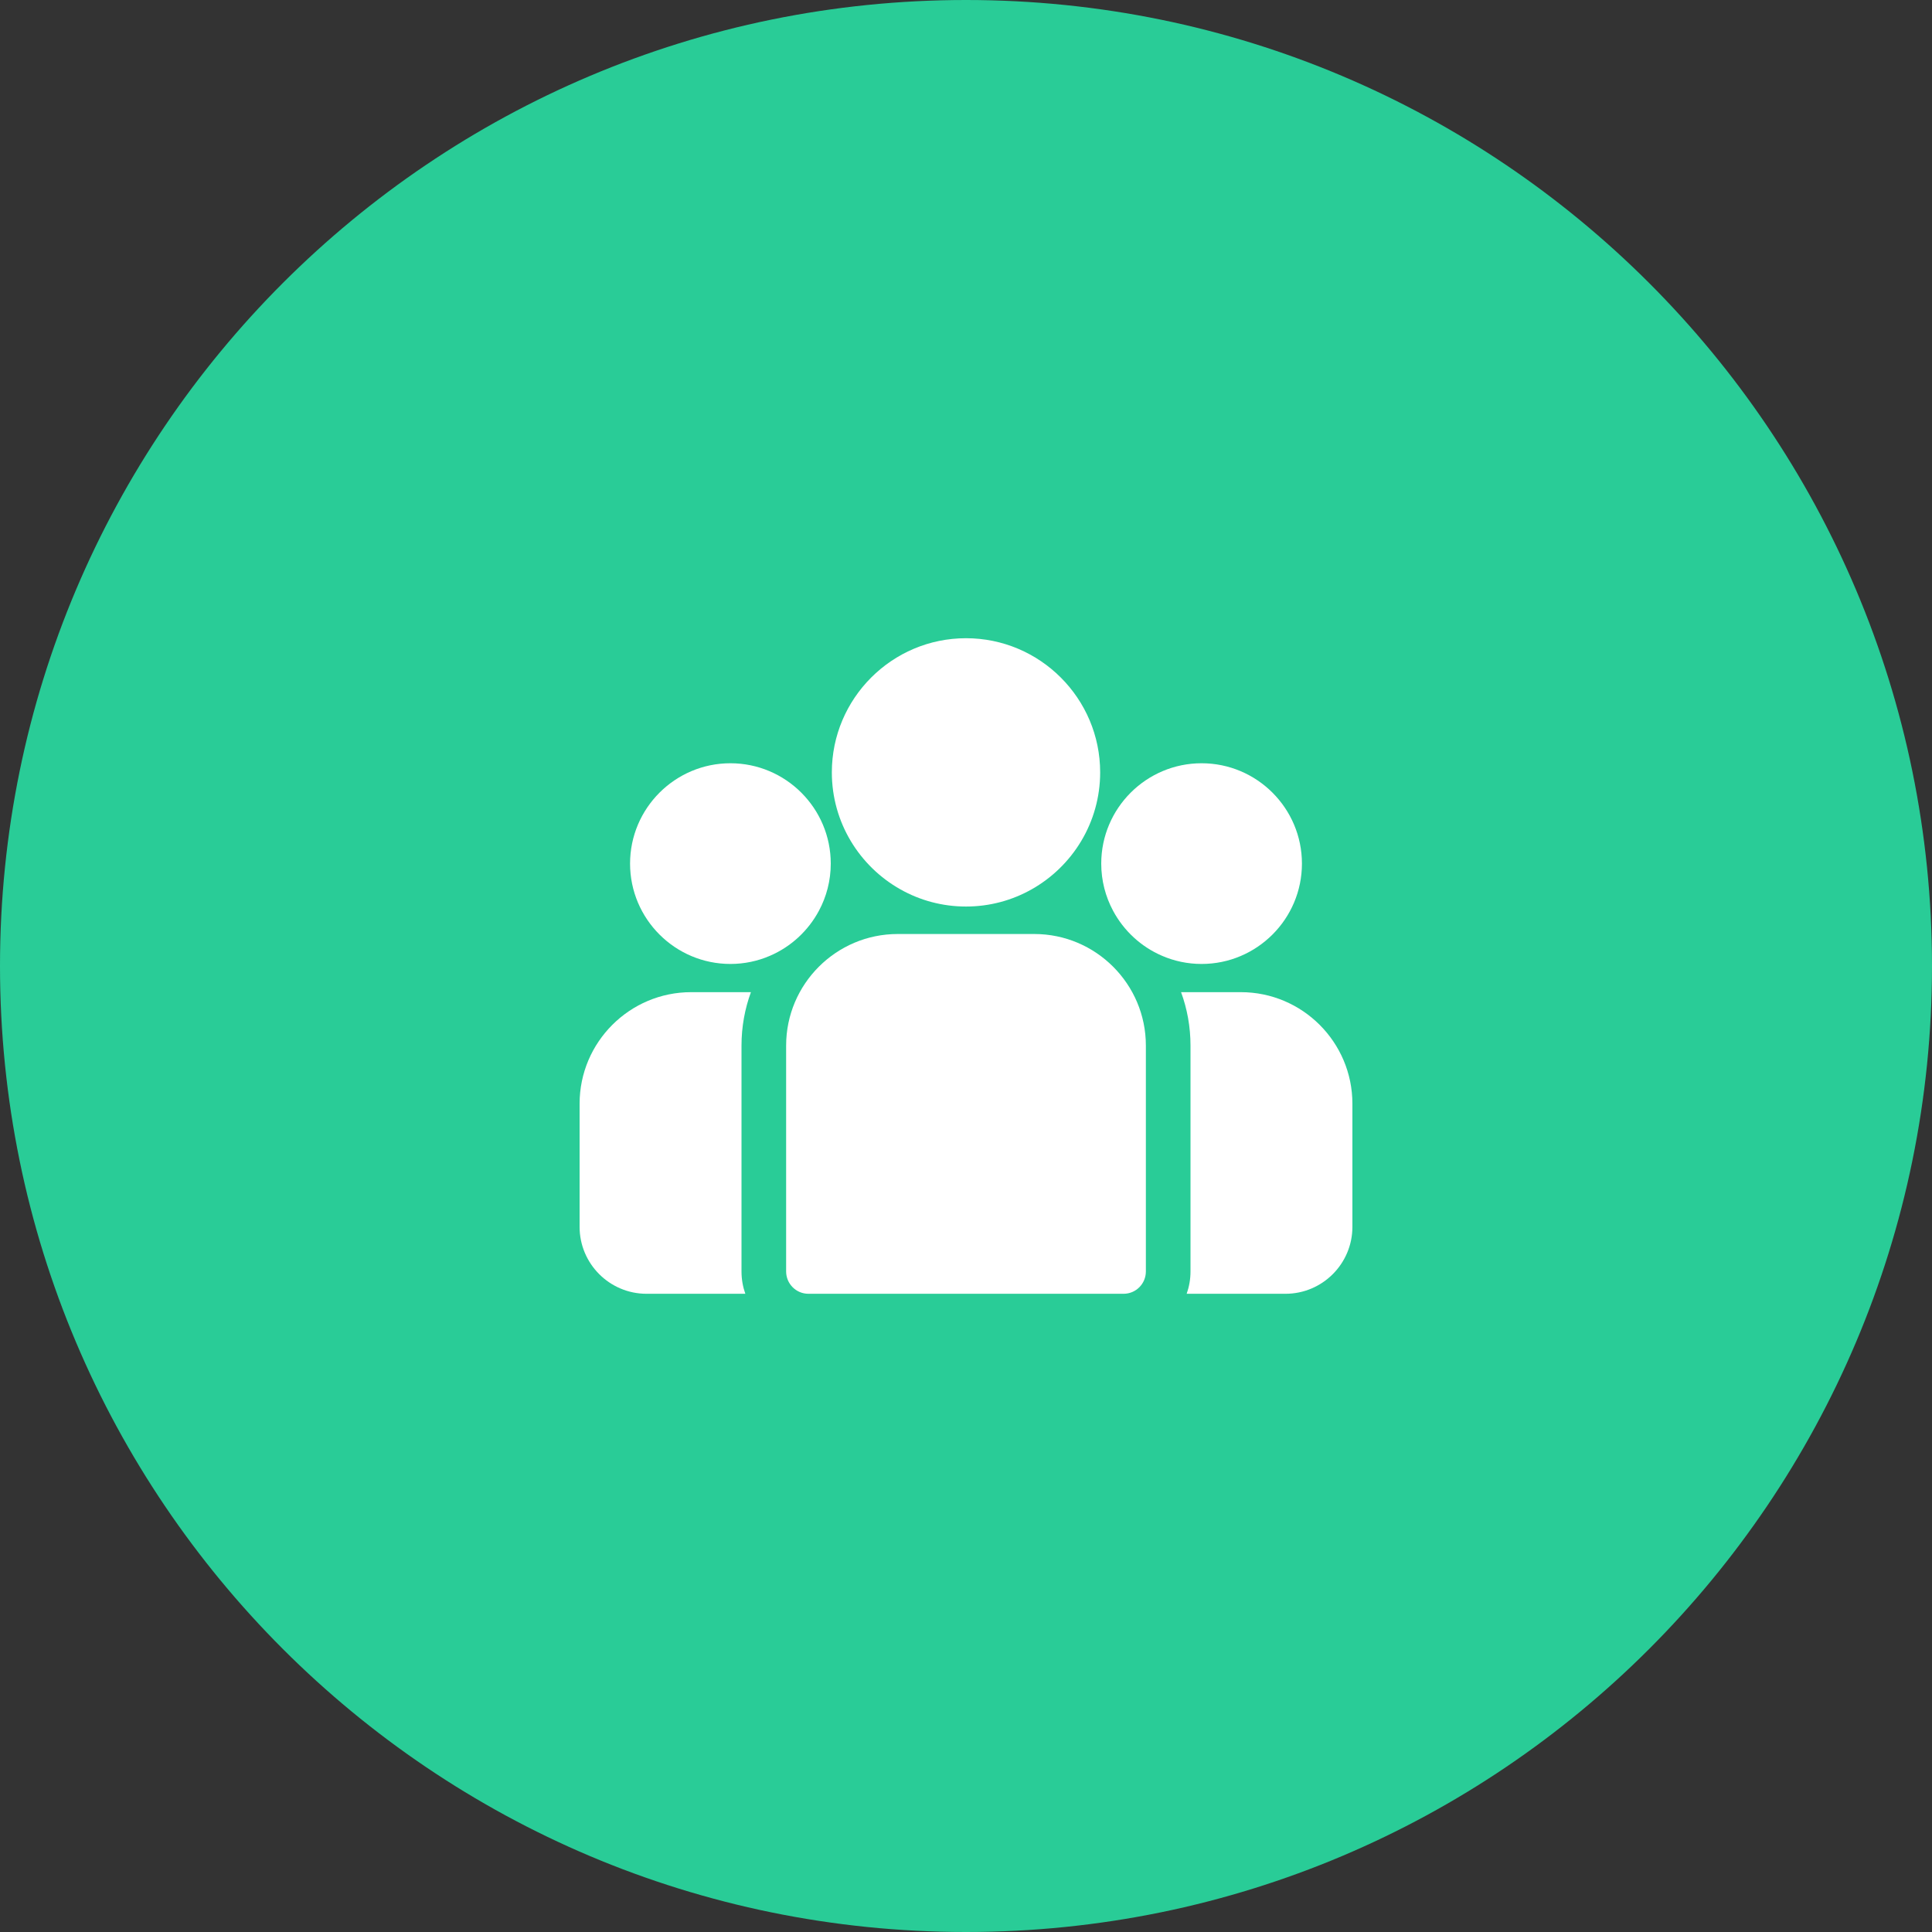 <svg width="50" height="50" viewBox="0 0 50 50" fill="none" xmlns="http://www.w3.org/2000/svg">
<rect x="0" y="0" width="50" height="50" fill="#333333" stroke="none"/>
<path fill-rule="evenodd" clip-rule="evenodd" d="M25 50C38.807 50 50 38.807 50 25C50 11.193 38.807 0 25 0C11.193 0 0 11.193 0 25C0 38.807 11.193 50 25 50Z" fill="#29CC97"/>
<g clip-path="url(#clip0)">
<path d="M32.113 25.677H30.566C30.724 26.108 30.81 26.574 30.81 27.06V32.905C30.81 33.108 30.775 33.302 30.711 33.483H33.268C34.223 33.483 35 32.706 35 31.751V28.564C35 26.972 33.705 25.677 32.113 25.677Z" fill="white"/>
<path d="M19.19 27.06C19.19 26.574 19.276 26.108 19.434 25.677H17.887C16.295 25.677 15 26.972 15 28.564V31.751C15 32.706 15.777 33.483 16.732 33.483H19.289C19.225 33.302 19.19 33.108 19.19 32.905V27.06V27.06Z" fill="white"/>
<path d="M26.768 24.172H23.232C21.64 24.172 20.345 25.468 20.345 27.059V32.905C20.345 33.224 20.603 33.483 20.922 33.483H29.078C29.397 33.483 29.655 33.224 29.655 32.905V27.059C29.655 25.468 28.36 24.172 26.768 24.172Z" fill="white"/>
<path d="M25 16.517C23.085 16.517 21.528 18.075 21.528 19.989C21.528 21.288 22.245 22.422 23.303 23.017C23.805 23.3 24.384 23.461 25 23.461C25.616 23.461 26.195 23.3 26.697 23.017C27.755 22.422 28.472 21.288 28.472 19.989C28.472 18.075 26.915 16.517 25 16.517Z" fill="white"/>
<path d="M18.903 19.753C17.471 19.753 16.306 20.918 16.306 22.35C16.306 23.782 17.471 24.947 18.903 24.947C19.266 24.947 19.612 24.872 19.926 24.736C20.469 24.503 20.917 24.088 21.194 23.57C21.389 23.206 21.5 22.791 21.5 22.35C21.5 20.918 20.335 19.753 18.903 19.753Z" fill="white"/>
<path d="M31.097 19.753C29.665 19.753 28.5 20.918 28.5 22.35C28.5 22.791 28.611 23.206 28.806 23.57C29.083 24.088 29.531 24.503 30.074 24.736C30.388 24.872 30.734 24.947 31.097 24.947C32.529 24.947 33.694 23.782 33.694 22.35C33.694 20.918 32.529 19.753 31.097 19.753Z" fill="white"/>
</g>
<defs>
<clipPath id="clip0">
<rect width="20" height="20" fill="white" transform="translate(15 15)"/>
</clipPath>
</defs>
</svg>
